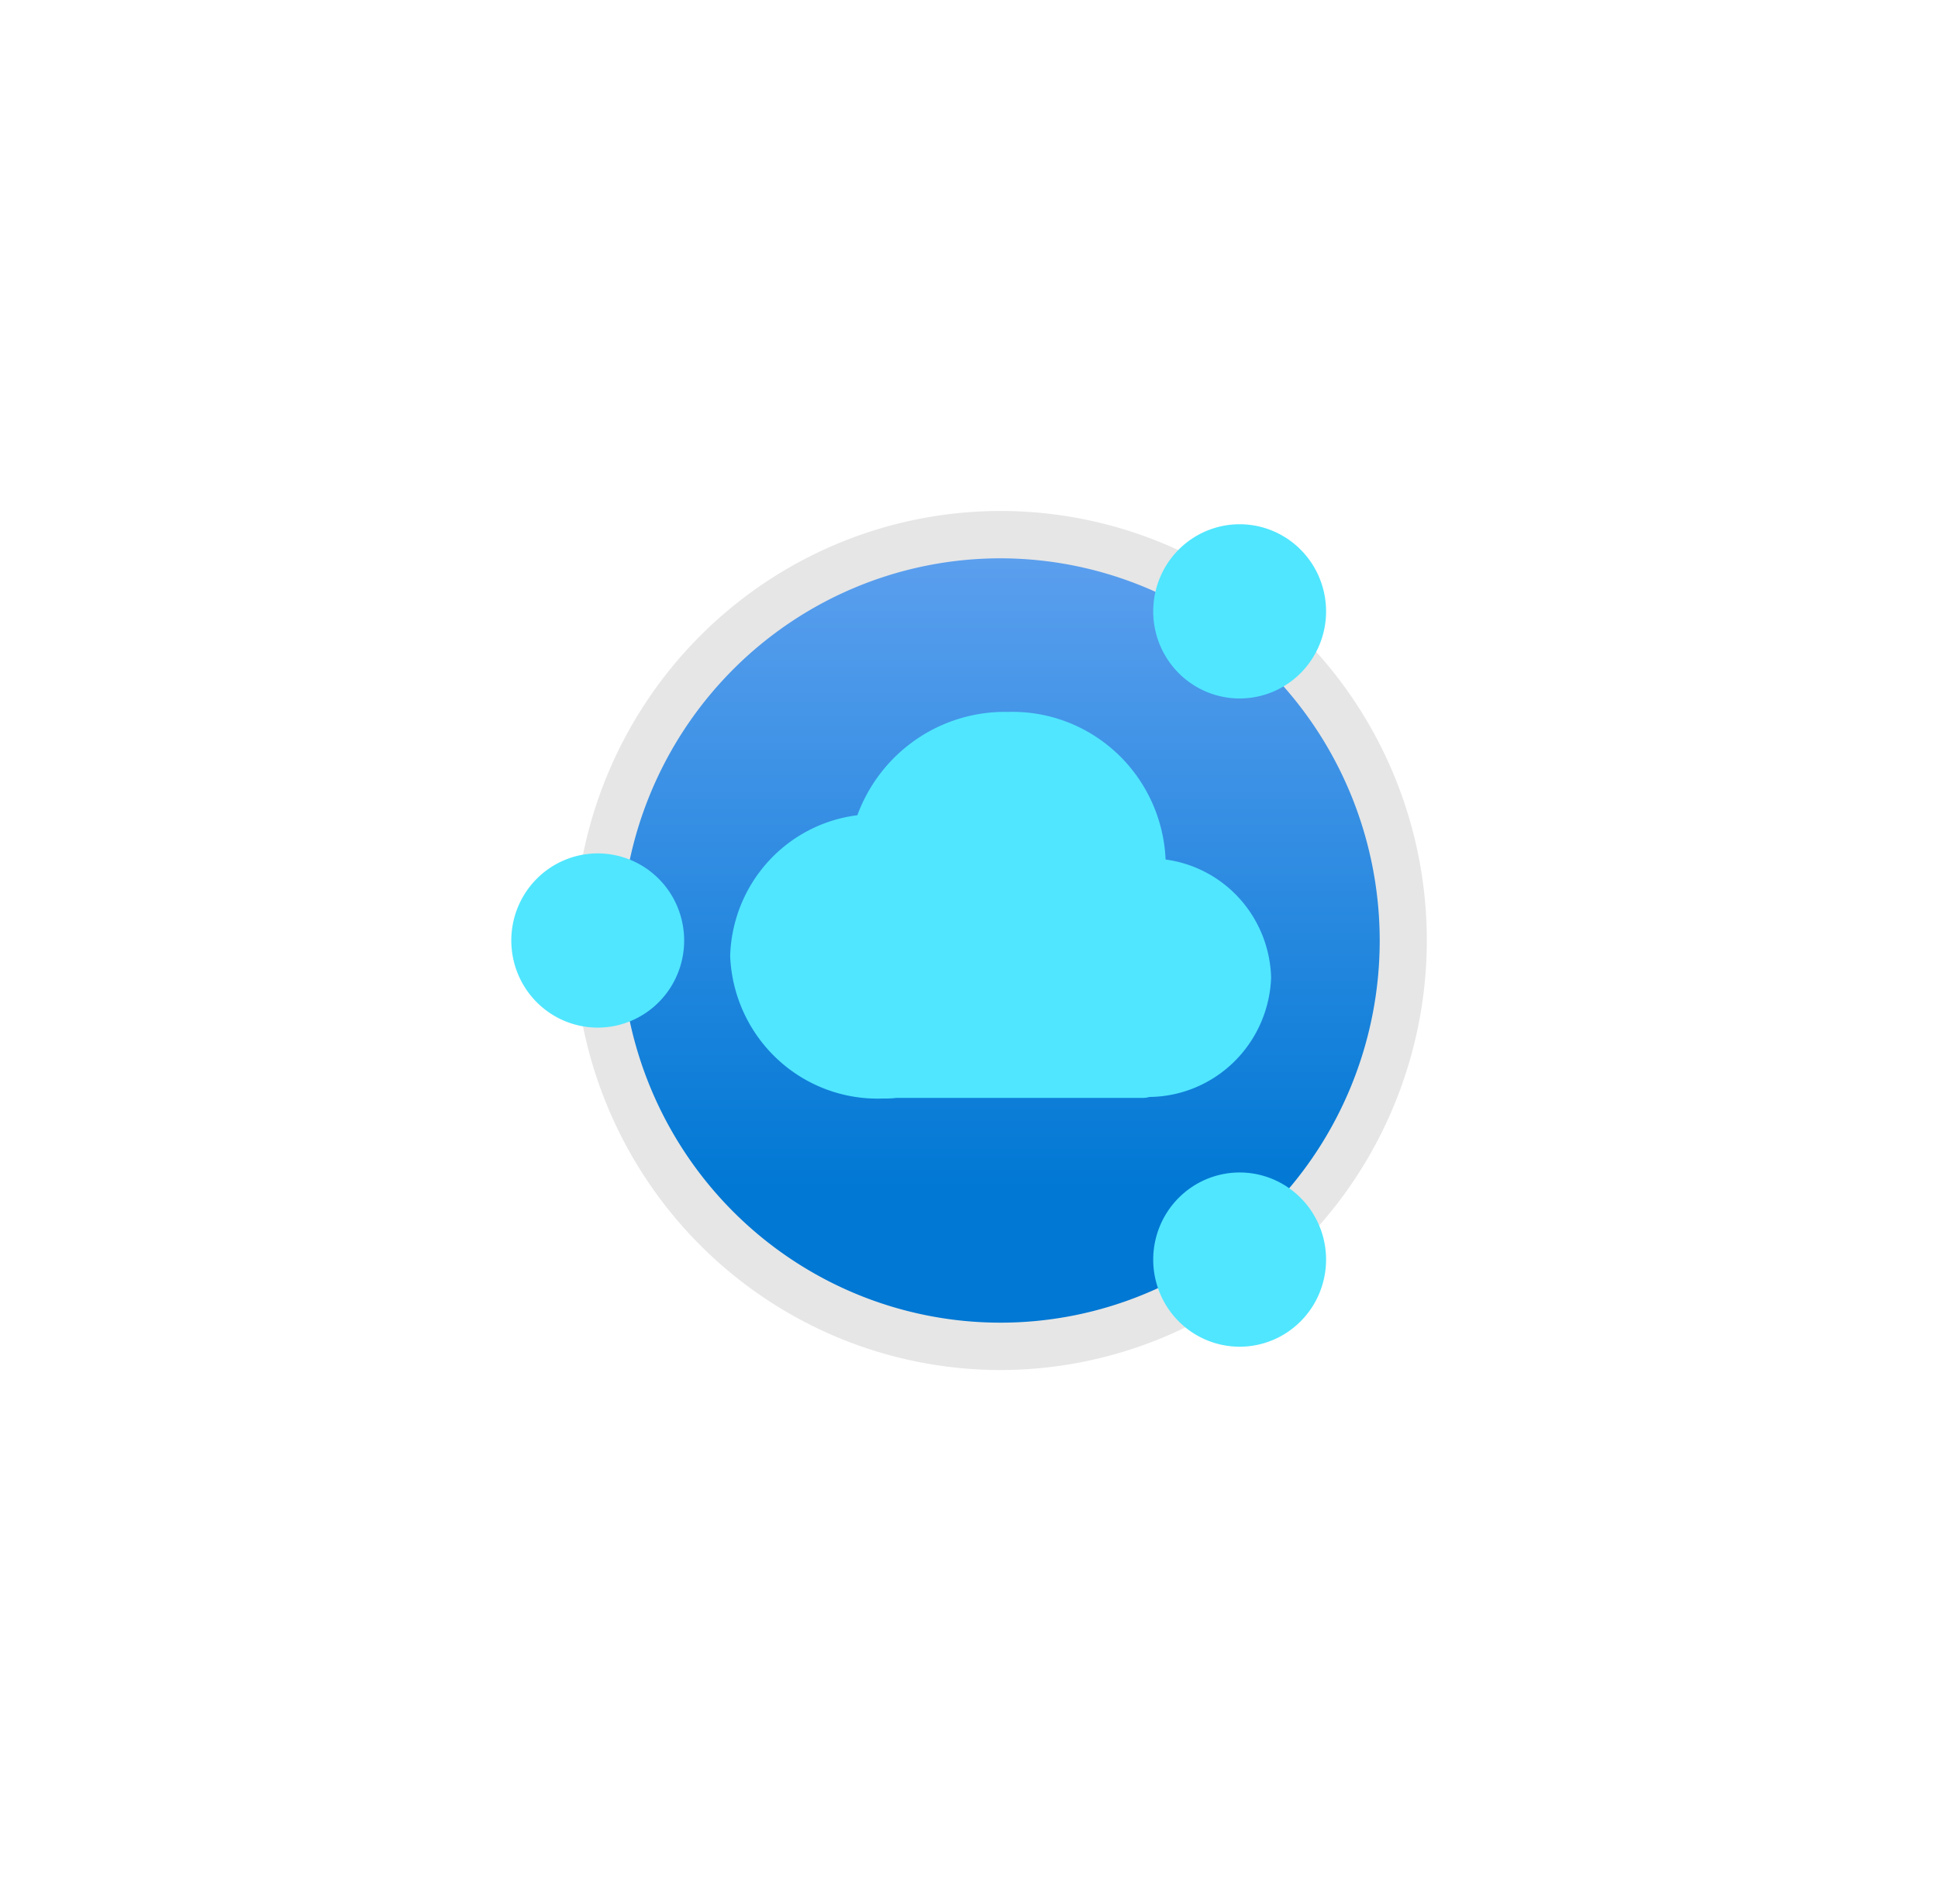 <?xml version="1.0" encoding="UTF-8" standalone="no"?>
<!DOCTYPE svg PUBLIC "-//W3C//DTD SVG 1.1//EN" "http://www.w3.org/Graphics/SVG/1.1/DTD/svg11.dtd">
<!-- Generated by Microsoft Visio, SVG Export Azure Percept Studio.svg Page-1 -->
<svg xmlns="http://www.w3.org/2000/svg" xmlns:xlink="http://www.w3.org/1999/xlink" xmlns:ev="http://www.w3.org/2001/xml-events"
		width="1.714in" height="1.684in" viewBox="0 0 123.386 121.26" xml:space="preserve" color-interpolation-filters="sRGB"
		class="st4">
	<style type="text/css">
	<![CDATA[
		.st1 {fill:url(#grad0-6);stroke:none;stroke-linecap:butt;stroke-width:32.541}
		.st2 {fill:#e6e6e6;stroke:none;stroke-linecap:butt;stroke-width:32.541}
		.st3 {fill:#50e6ff;stroke:none;stroke-linecap:butt;stroke-width:32.541}
		.st4 {fill:none;fill-rule:evenodd;font-size:12px;overflow:visible;stroke-linecap:square;stroke-miterlimit:3}
	]]>
	</style>

	<defs id="Patterns_And_Gradients">
		<linearGradient id="grad0-6" x1="0" y1="0" x2="1" y2="0" gradientTransform="rotate(90 0.5 0.5)">
			<stop offset="0" stop-color="#5ea0ef" stop-opacity="1"/>
			<stop offset="0.815" stop-color="#0078d4" stop-opacity="1"/>
		</linearGradient>
	</defs>
	<g>
		<title>Page-1</title>
		<g id="group19546-1" transform="translate(34.153,-34.016)">
			<title>Azure Percept Studio.19546</title>
			<g id="group19547-2">
				<title>layer1</title>
				<g id="shape19548-3" transform="translate(3.902,-1.508)">
					<title>circle2</title>
					<ellipse cx="25.648" cy="95.415" rx="25.648" ry="25.844" class="st1"/>
				</g>
				<g id="shape19549-7" transform="translate(10.356,-2.70006E-13)">
					<title>path4-9</title>
					<path d="M19.19 121.26 A27.352 27.143 90 1 1 46.34 93.91 A27.381 27.173 90 0 1 19.19 121.26 ZM19.19 69.57
								 A24.337 24.152 -90 1 0 43.34 93.91 A24.36 24.174 -90 0 0 19.19 69.57 Z" class="st2"/>
				</g>
				<g id="shape19550-9" transform="translate(2.83773E-13,-3.109)">
					<title>path6</title>
					<path d="M46.78 99.37 A7.801 7.742 -90 0 0 40.06 91.86 A9.834 9.759 -90 0 0 30.02 82.46 A10.088 10.012
								 -90 0 0 20.43 89.04 A9.305 9.235 -90 0 0 12.33 98 A9.462 9.39 -90 0 0 22.05 107.08 C22.34
								 107.08 22.62 107.08 22.9 107.04 L38.62 107.04 A1.472 1.46 -90 0 0 39.03 106.98 A7.889 7.829
								 -90 0 0 46.78 99.37 L46.78 99.37 ZM9.4 97.02 A5.547 5.504 90 1 1 3.89 91.47 A5.547 5.504
								 90 0 1 9.4 97.02 ZM44.78 70.51 A5.547 5.504 -90 1 0 50.28 76.06 A5.547 5.504 -90 0 0 44.78
								 70.51 ZM44.78 111.79 A5.547 5.504 -90 1 0 50.28 117.34 A5.547 5.504 -90 0 0 44.78 111.79
								 Z" class="st3"/>
				</g>
			</g>
		</g>
	</g>
</svg>
